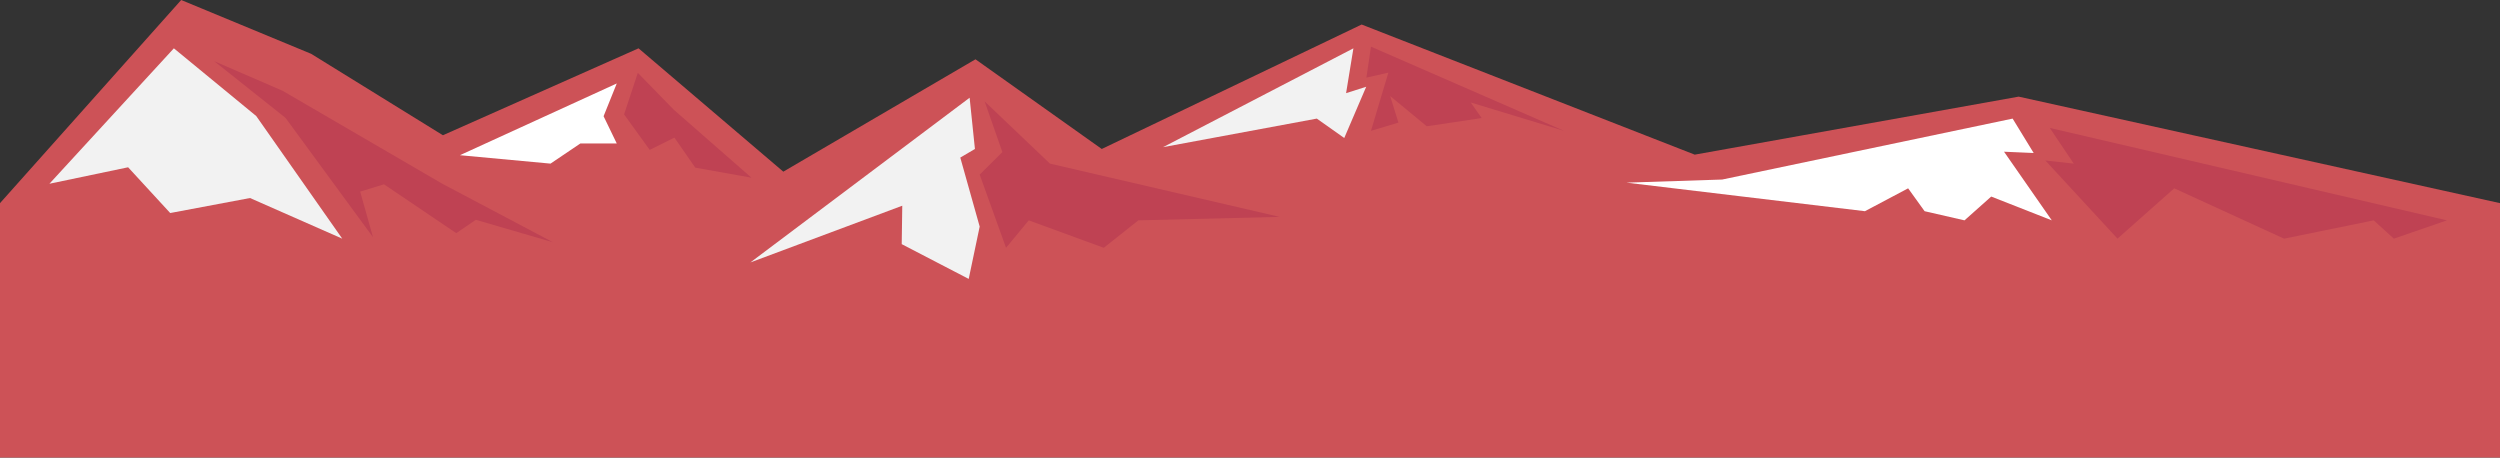 <?xml version="1.0" encoding="utf-8"?>
<!-- Generator: Adobe Illustrator 18.0.0, SVG Export Plug-In . SVG Version: 6.00 Build 0)  -->
<!DOCTYPE svg PUBLIC "-//W3C//DTD SVG 1.1//EN" "http://www.w3.org/Graphics/SVG/1.1/DTD/svg11.dtd">
<svg version="1.1" id="Layer_1" xmlns="http://www.w3.org/2000/svg" xmlns:xlink="http://www.w3.org/1999/xlink" x="0px" y="0px"
	 viewBox="0 0 1366 250" enable-background="new 0 0 1366 250" xml:space="preserve">
<rect x="0" y="0" width="1366" height="250" fill="#333333" stroke="none"/>
<polygon fill="#CD5257" points="1366,111 1366,250 0,250 0,111 99,0 170,29.4 242,73.9 348.9,26.4 428,93.8 533,32.4 602,81.4 
	744,13.4 926,84.5 1103,52.8 "/>
<polygon fill="#F2F2F2" points="27,100.4 95,26.4 140,63.4 187,130.4 136.6,108.2 93,116.4 70,91.4 "/>
<polygon fill="#BF4253" points="117,33.4 154.4,49.6 241.5,100.3 302.2,132.4 260,120.1 249.3,127.4 209.8,100.7 196.8,104.7 
	203.8,129.6 156,64.4 "/>
<polygon fill="#F2F2F2" points="410,143.4 493,112.4 492.7,133.4 529.3,152.4 535.3,123.8 524.7,86.1 532.7,81.4 529.8,53.4 "/>
<polygon fill="#BF4253" points="538,55.4 547.7,83.1 535.3,95.4 549.7,135.4 562.1,120.4 603.1,135.4 622,120.4 699.2,118.5 
	573.7,89.4 "/>
<polygon fill="#FFFFFF" points="251.3,84.8 337,45.6 329.8,63.5 337,78.4 317.1,78.4 300.8,89.4 "/>
<polygon fill="#BF4253" points="348.5,39.8 368.1,59.9 410.6,97.1 379.9,91.6 368.5,75.2 355,81.9 341,62.5 "/>
<polygon fill="#FFFFFF" points="888.7,99.8 941,98.1 1099.7,64.8 1111.2,83.6 1095,82.9 1121.1,120.4 1088,107.4 1073.4,120.4 
	1051.6,115.4 1042.6,102.9 1019,115.4 "/>
<polygon fill="#BF4253" points="1120,69.9 1337,120.4 1308,130.4 1297,120.4 1248,130.4 1188,102.9 1157,130.4 1117.6,87.7 
	1133.1,89.4 "/>
<polygon fill="#F2F2F2" points="635.5,80.4 739.5,26.4 735.5,50.9 746.5,47.4 734.5,75.4 719.5,64.8 "/>
<polygon fill="#BF4253" points="749.1,25.5 746.6,42.4 758.6,39.7 749.1,71.5 764.1,67 759.6,52.5 779.6,69 809.6,64.5 803.6,56 
	854.6,71.5 "/>
</svg>
